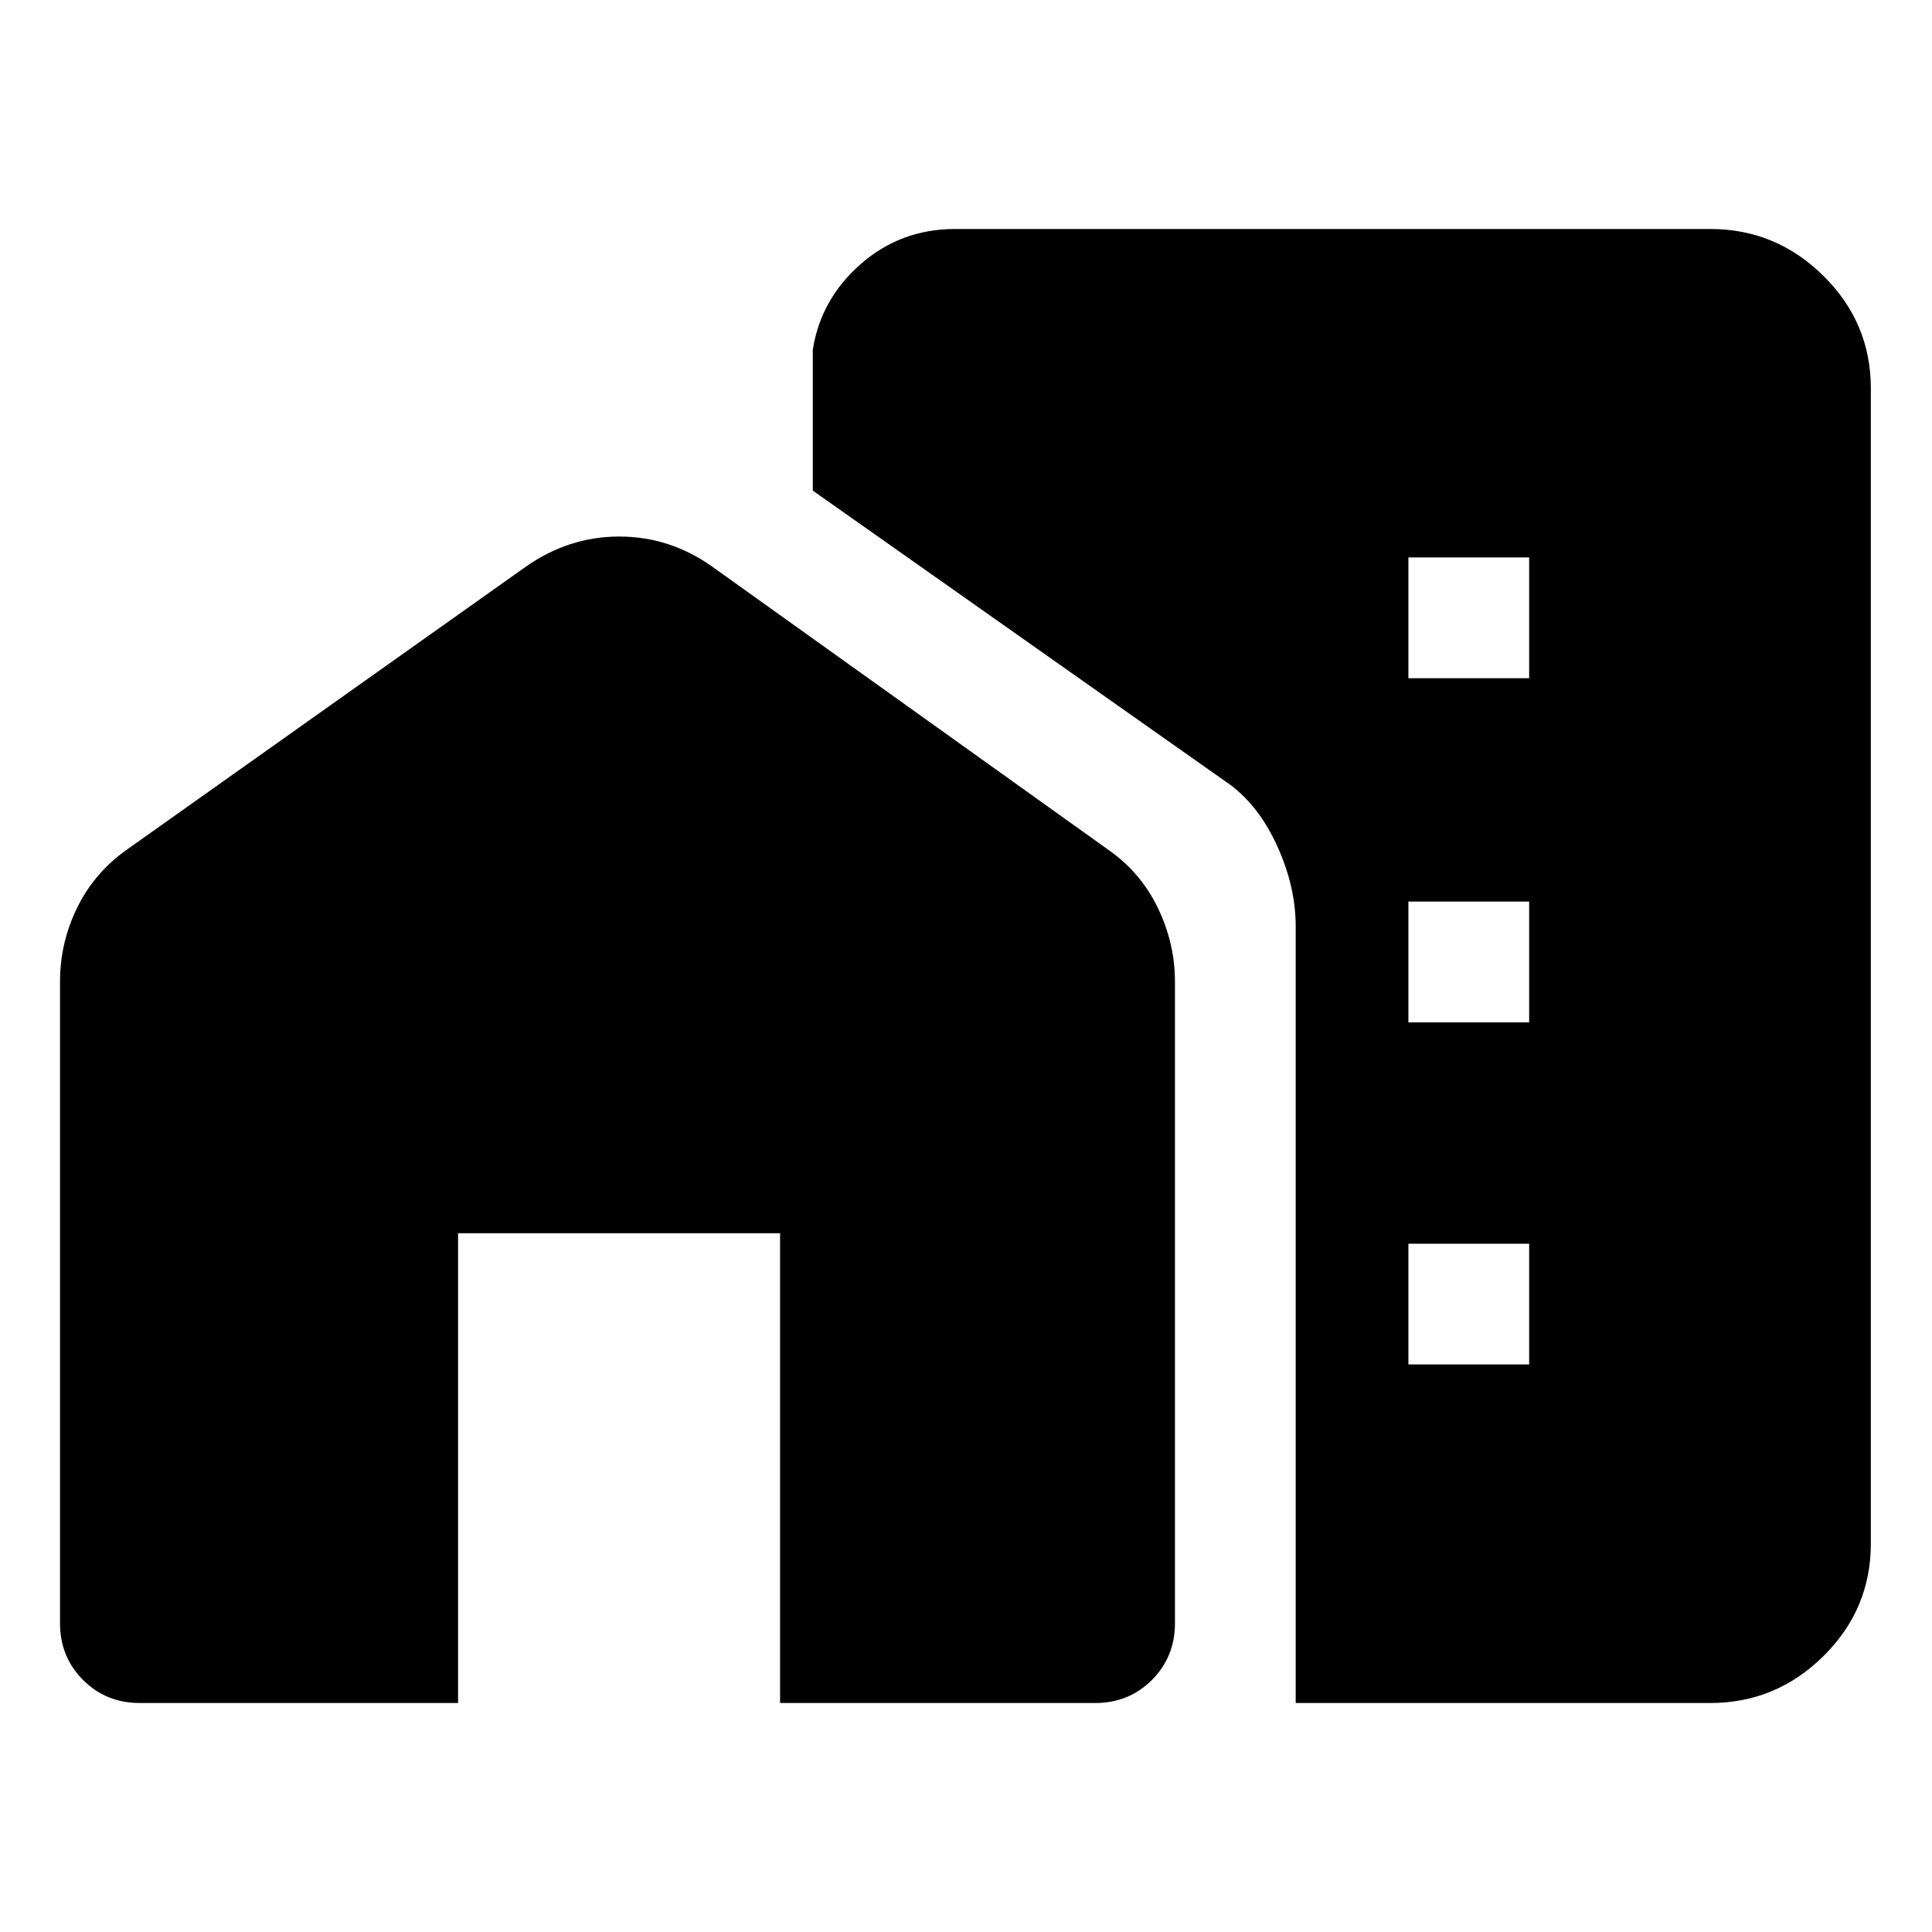 <svg xmlns="http://www.w3.org/2000/svg" width="48" height="48" viewBox="0 -960 960 960"><path d="M643.826-113.782v-385.87q0-19.585-8.978-39.51-8.978-19.925-23.37-30.751L403.87-716.218v-70q3.956-25.18 23.842-42.59 19.886-17.41 46.897-17.41h375.217q32.649 0 56.216 23.285 23.567 23.284 23.567 55.934v573.998q0 32.65-23.567 55.934-23.567 23.285-56.216 23.285h-206Zm56-168.218h60v-60h-60v60Zm0-170h60v-60h-60v60Zm0-171h60v-60h-60v60Zm-670 469.609v-318.826q0-19.359 8.478-36.68 8.478-17.321 24.435-28.712l198.565-140.826q21.297-14.956 46.41-14.956 25.112 0 46.199 14.956l197 140.826q15.923 11.165 24.418 28.735t8.495 36.657v318.826q0 16.706-11.451 28.157-11.451 11.452-28.158 11.452H387.609v-233.436h-160v233.436H69.435q-16.707 0-28.158-11.452-11.451-11.451-11.451-28.157Z"/></svg>